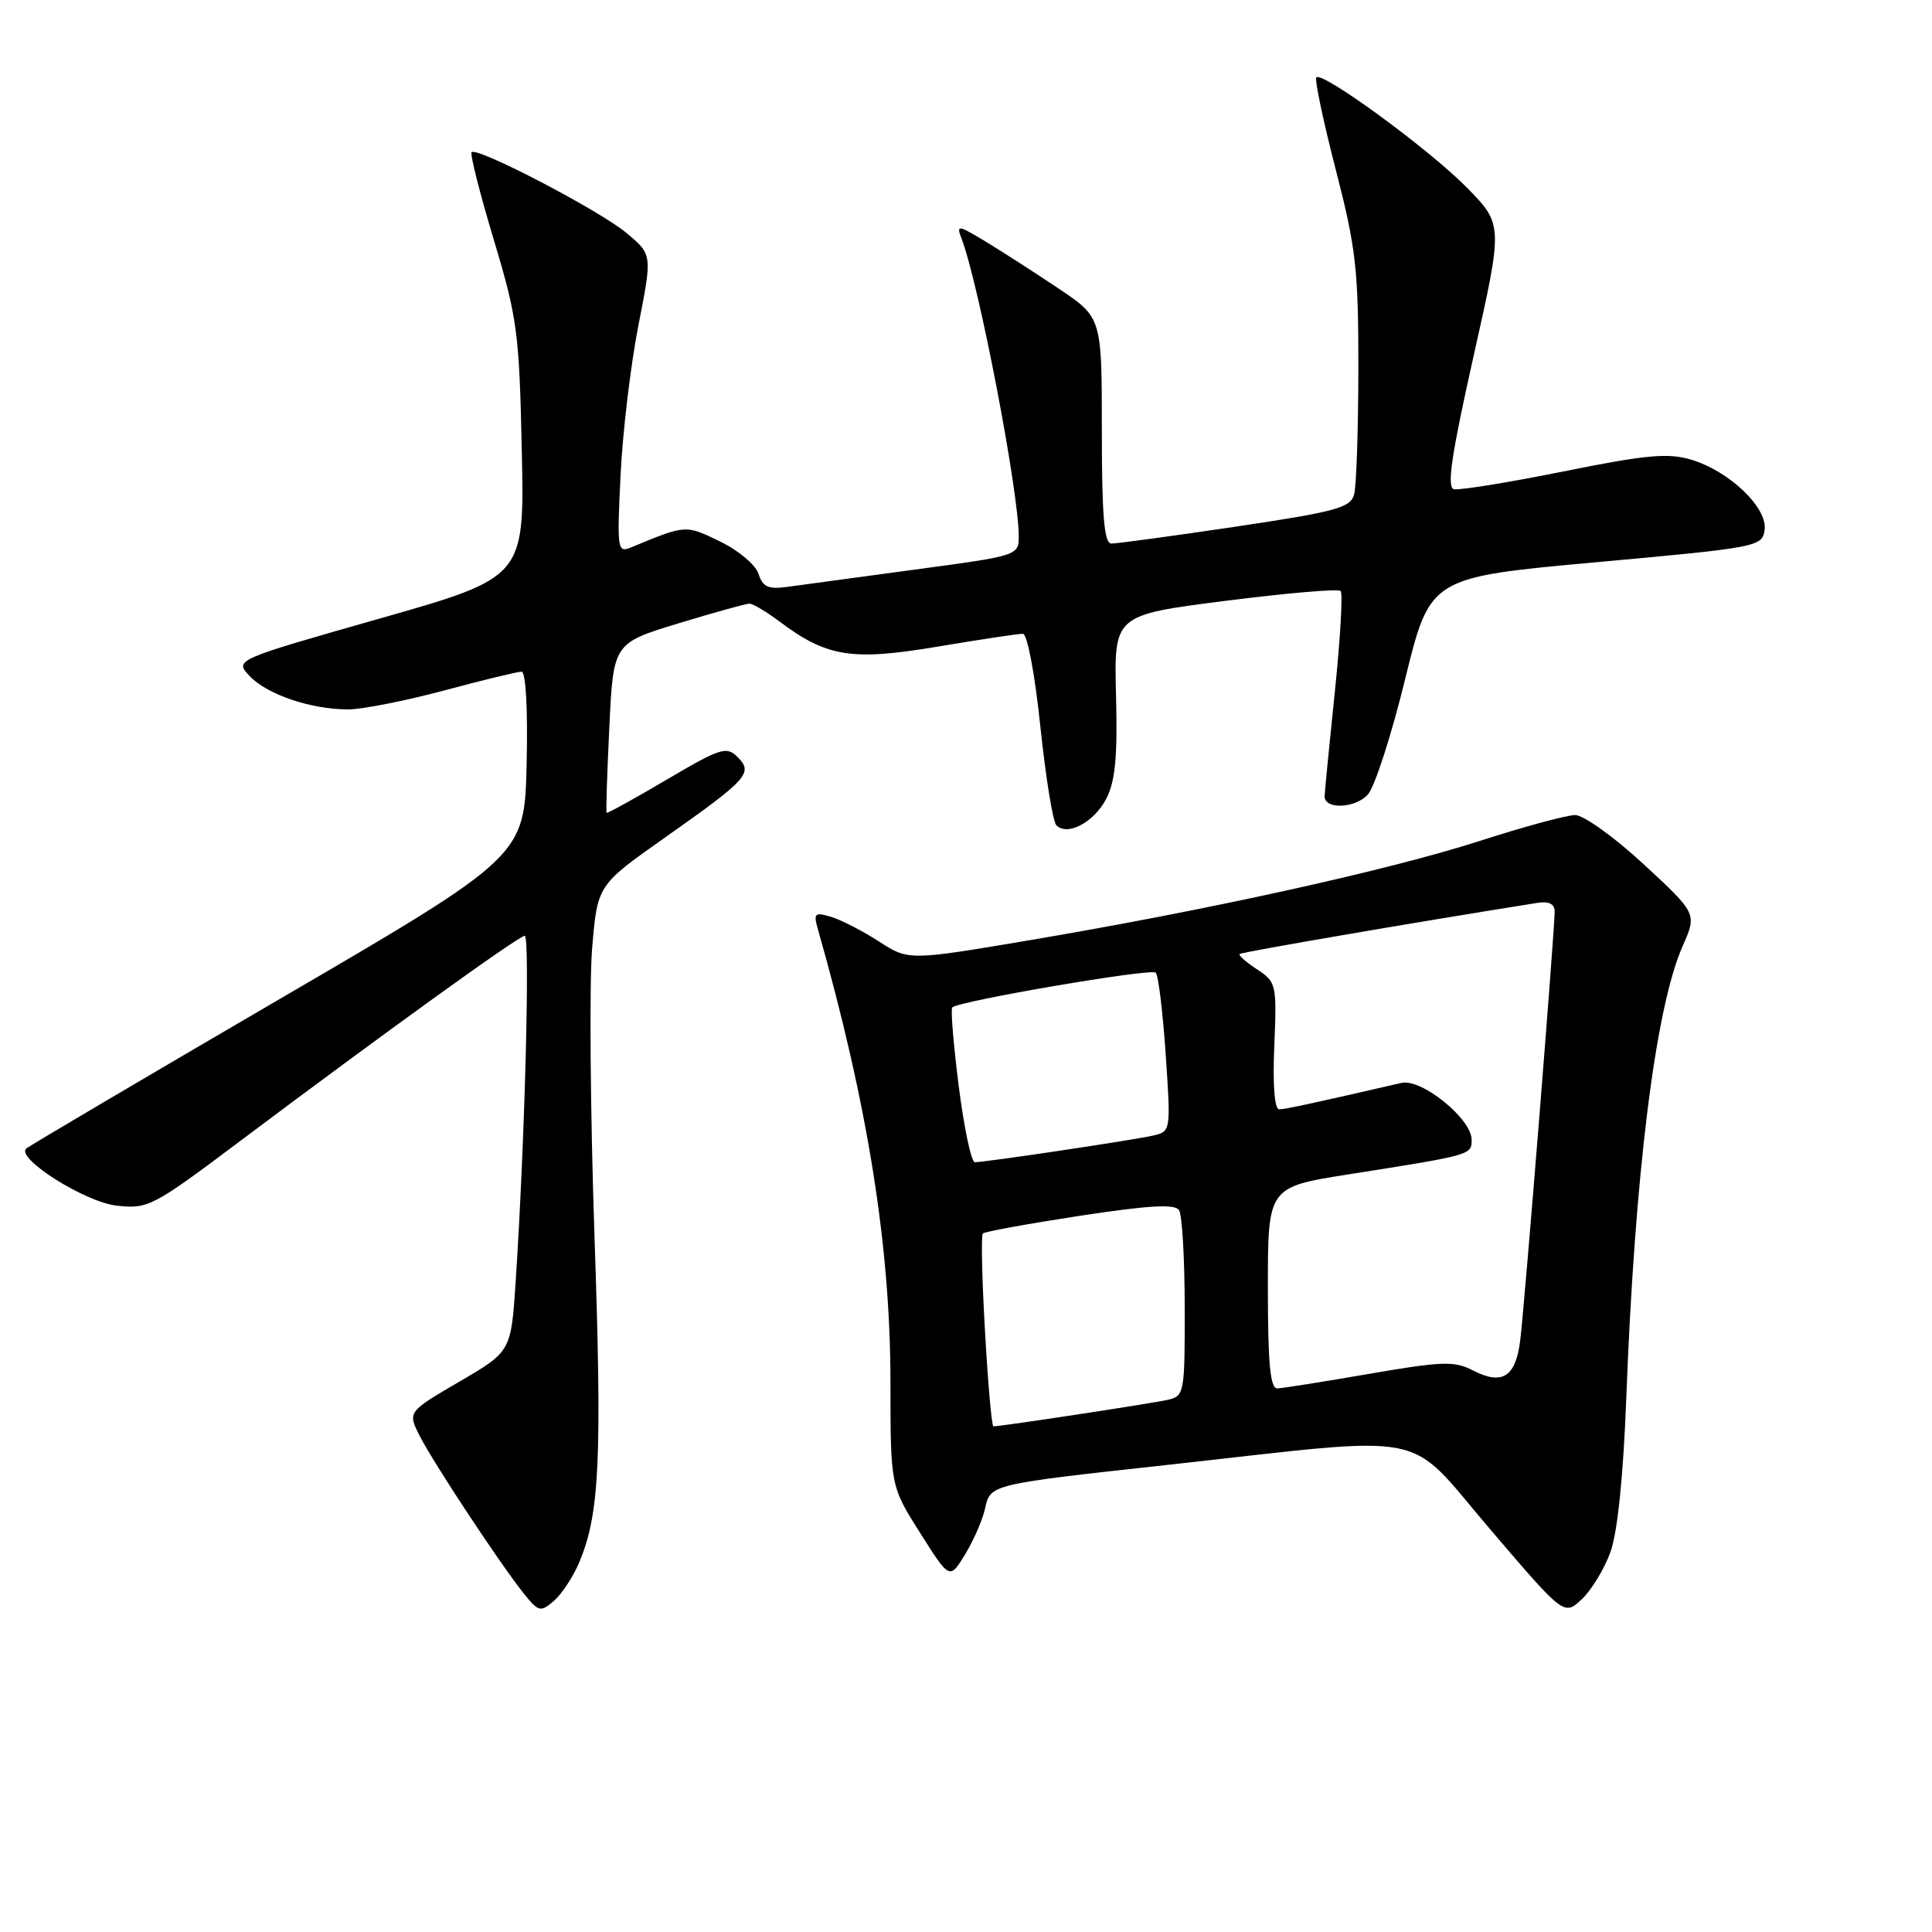 <?xml version="1.0" encoding="UTF-8" standalone="no"?>
<!DOCTYPE svg PUBLIC "-//W3C//DTD SVG 1.1//EN" "http://www.w3.org/Graphics/SVG/1.1/DTD/svg11.dtd" >
<svg xmlns="http://www.w3.org/2000/svg" xmlns:xlink="http://www.w3.org/1999/xlink" version="1.1" viewBox="0 0 256 256">
 <g >
 <path fill="currentColor"
d=" M 76.73 207.07 C 79.45 200.63 79.79 193.49 78.77 163.76 C 78.22 147.41 78.08 130.26 78.46 125.66 C 79.16 117.29 79.16 117.29 88.07 111.01 C 99.12 103.22 99.84 102.42 97.73 100.31 C 96.28 98.85 95.48 99.10 88.35 103.30 C 84.07 105.83 80.48 107.80 80.38 107.70 C 80.28 107.59 80.44 102.49 80.74 96.37 C 81.27 85.23 81.27 85.23 89.89 82.60 C 94.62 81.16 98.87 79.98 99.32 79.99 C 99.77 79.99 101.57 81.07 103.32 82.38 C 109.59 87.07 112.89 87.59 124.25 85.68 C 129.89 84.73 134.97 83.97 135.54 83.98 C 136.12 83.99 137.13 89.31 137.85 96.25 C 138.56 102.99 139.51 108.88 139.97 109.35 C 141.43 110.84 144.97 108.96 146.59 105.83 C 147.78 103.53 148.09 100.27 147.88 92.15 C 147.61 81.50 147.61 81.50 162.34 79.62 C 170.45 78.59 177.33 77.99 177.64 78.31 C 177.95 78.62 177.60 84.64 176.87 91.68 C 176.14 98.73 175.53 104.95 175.52 105.50 C 175.48 107.29 179.57 107.13 181.25 105.28 C 182.15 104.28 184.38 97.40 186.19 89.98 C 189.50 76.50 189.50 76.50 211.50 74.50 C 232.95 72.55 233.51 72.44 233.82 70.22 C 234.24 67.29 229.16 62.43 224.10 60.91 C 221.01 59.99 218.17 60.25 207.16 62.47 C 199.89 63.93 193.36 64.99 192.65 64.82 C 191.68 64.58 192.32 60.29 195.27 47.12 C 199.17 29.75 199.17 29.75 194.34 24.83 C 189.37 19.78 175.23 9.43 174.42 10.25 C 174.17 10.50 175.32 15.98 176.98 22.42 C 179.68 32.88 180.00 35.71 179.99 48.82 C 179.98 56.89 179.73 64.40 179.43 65.51 C 178.96 67.28 177.05 67.80 163.70 69.79 C 155.34 71.03 147.94 72.04 147.25 72.02 C 146.31 72.01 146.00 68.33 146.00 57.04 C 146.00 42.07 146.00 42.07 140.25 38.22 C 137.09 36.10 132.73 33.30 130.57 31.99 C 126.95 29.80 126.70 29.77 127.39 31.56 C 129.66 37.39 134.98 65.03 134.99 71.06 C 135.00 73.60 134.86 73.65 121.25 75.47 C 113.69 76.49 106.08 77.52 104.35 77.76 C 101.79 78.11 101.07 77.79 100.51 76.04 C 100.13 74.85 97.86 72.93 95.39 71.74 C 90.82 69.52 90.91 69.51 83.61 72.54 C 81.81 73.28 81.75 72.82 82.23 62.91 C 82.51 57.18 83.58 48.28 84.59 43.12 C 86.44 33.73 86.44 33.73 83.01 30.87 C 79.43 27.88 63.23 19.43 62.49 20.17 C 62.26 20.40 63.58 25.62 65.43 31.77 C 68.55 42.16 68.81 44.11 69.14 59.72 C 69.50 76.50 69.50 76.50 50.28 81.97 C 31.07 87.44 31.07 87.44 33.07 89.57 C 35.37 92.02 41.20 94.00 46.12 94.00 C 47.98 94.00 53.69 92.87 58.82 91.50 C 63.95 90.12 68.58 89.00 69.10 89.00 C 69.68 89.00 69.95 93.90 69.78 101.23 C 69.50 113.46 69.50 113.46 36.76 132.55 C 18.75 143.06 3.77 151.90 3.46 152.20 C 2.14 153.53 11.27 159.28 15.44 159.75 C 19.61 160.22 20.21 159.91 31.64 151.33 C 50.91 136.86 68.74 124.00 69.53 124.00 C 70.26 124.00 69.54 151.53 68.33 169.79 C 67.72 179.08 67.72 179.08 60.86 183.08 C 54.00 187.09 54.00 187.09 55.63 190.30 C 57.52 193.98 66.28 207.24 69.39 211.13 C 71.37 213.59 71.62 213.65 73.39 212.13 C 74.43 211.23 75.93 208.96 76.73 207.07 Z  M 213.41 205.60 C 214.33 203.03 215.10 195.52 215.48 185.50 C 216.61 155.52 219.35 133.52 222.96 125.36 C 224.86 121.06 224.86 121.06 217.81 114.53 C 213.93 110.94 209.84 108.00 208.72 108.00 C 207.61 108.00 201.92 109.54 196.10 111.42 C 184.10 115.29 160.18 120.57 136.45 124.58 C 120.39 127.29 120.39 127.29 116.45 124.74 C 114.28 123.34 111.42 121.87 110.10 121.48 C 107.95 120.84 107.77 121.01 108.38 123.14 C 114.98 146.33 117.99 165.14 117.99 183.21 C 118.00 196.92 118.00 196.92 121.92 203.12 C 125.84 209.32 125.84 209.32 127.89 205.95 C 129.01 204.10 130.20 201.38 130.52 199.90 C 131.23 196.67 131.14 196.69 154.75 194.10 C 190.33 190.18 186.09 189.34 197.38 202.55 C 207.25 214.11 207.25 214.11 209.60 211.90 C 210.89 210.69 212.61 207.85 213.41 205.60 Z  M 130.52 176.44 C 130.12 169.53 129.99 163.68 130.23 163.44 C 130.47 163.20 136.25 162.15 143.08 161.10 C 152.27 159.70 155.69 159.51 156.23 160.35 C 156.64 160.98 156.98 166.78 156.98 173.23 C 157.00 184.58 156.93 184.98 154.75 185.48 C 152.79 185.94 132.66 189.00 131.63 189.00 C 131.41 189.00 130.91 183.35 130.52 176.44 Z  M 168.00 170.65 C 168.00 157.29 168.00 157.29 178.75 155.60 C 195.01 153.04 195.00 153.04 195.00 151.02 C 195.00 148.25 188.37 142.88 185.71 143.49 C 173.72 146.25 170.36 146.97 169.50 146.99 C 168.88 146.99 168.63 143.77 168.85 138.59 C 169.19 130.44 169.12 130.12 166.57 128.45 C 165.12 127.50 164.08 126.58 164.26 126.41 C 164.51 126.16 187.85 122.15 203.75 119.63 C 205.24 119.40 206.00 119.78 206.00 120.77 C 206.00 123.35 201.99 173.29 201.43 177.66 C 200.82 182.49 199.04 183.59 195.13 181.57 C 192.72 180.32 191.05 180.38 181.44 182.04 C 175.42 183.08 169.94 183.95 169.25 183.97 C 168.31 183.99 168.00 180.68 168.00 170.65 Z  M 127.04 143.95 C 126.34 138.43 125.95 133.72 126.18 133.49 C 127.03 132.64 152.52 128.28 153.14 128.88 C 153.49 129.22 154.08 134.10 154.46 139.71 C 155.15 149.83 155.13 149.93 152.83 150.46 C 150.32 151.05 130.56 154.00 129.17 154.00 C 128.70 154.00 127.75 149.48 127.04 143.95 Z "/>
</g>
</svg>